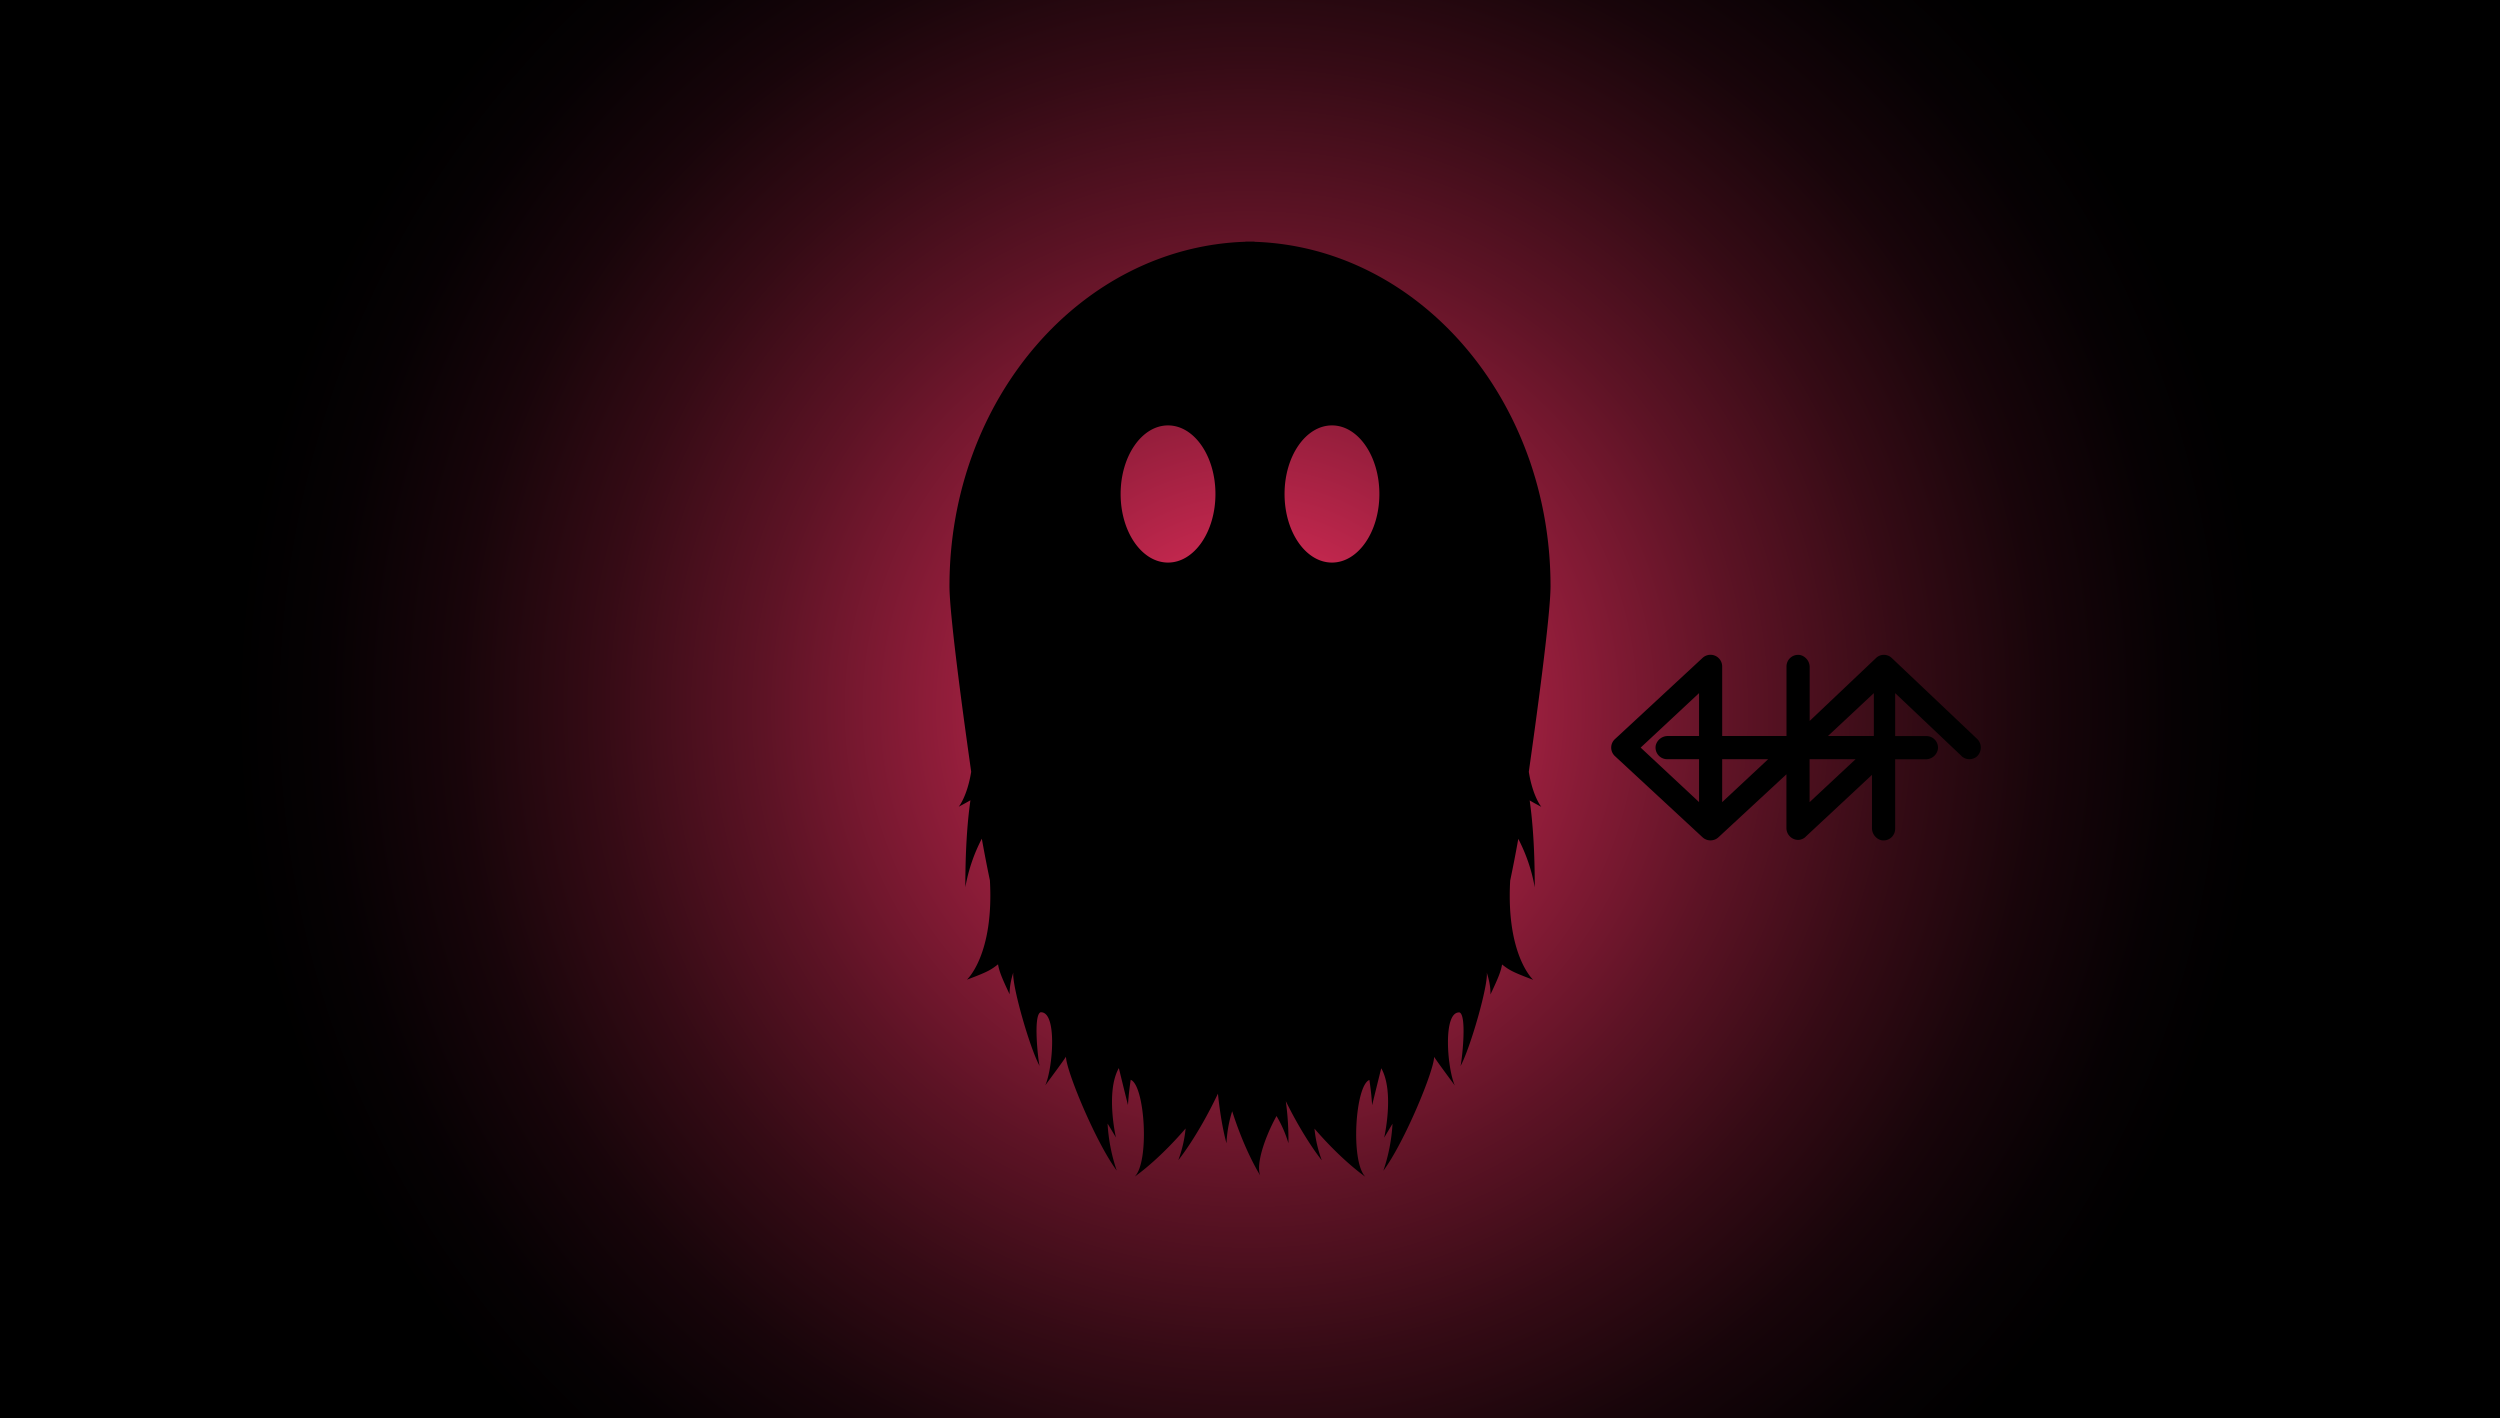 <svg id="Layer_1" data-name="Layer 1" xmlns="http://www.w3.org/2000/svg" xmlns:xlink="http://www.w3.org/1999/xlink" viewBox="0 0 1366 775"><defs><style>.cls-1{fill:url(#radial-gradient);}</style><radialGradient id="radial-gradient" cx="683" cy="387.5" r="555.27" gradientUnits="userSpaceOnUse"><stop offset="0" stop-color="#fe3366"/><stop offset="0.12" stop-color="#cf2a53"/><stop offset="0.3" stop-color="#911d3a"/><stop offset="0.48" stop-color="#5d1325"/><stop offset="0.64" stop-color="#350b15"/><stop offset="0.78" stop-color="#18050a"/><stop offset="0.91" stop-color="#060103"/><stop offset="1"/></radialGradient></defs><rect class="cls-1" width="1366" height="775"/><path d="M1083.43,406.86h0l-46.8-44.36h0a6.19,6.19,0,0,0-8.52,0h0l-36.3,34.41V367.35a6.82,6.82,0,0,0-4.95-6.39,6.34,6.34,0,0,0-7.72,6.19v38H944V367.29a6.38,6.38,0,0,0-10.74-4.79h0l-47.87,44.36h0a6.31,6.31,0,0,0,0,9.27h0l47.87,44.35h0a6.4,6.4,0,0,0,8.71,0h0l37.13-34.4v29.3a6.51,6.51,0,0,0,6.31,6.55,6.22,6.22,0,0,0,4.18-1.68l0-.05,36.26-33.83v29.29a6.83,6.83,0,0,0,4.94,6.4,6.35,6.35,0,0,0,7.73-6.19v-38h16.85a6.71,6.71,0,0,0,6.5-5.53,6.3,6.3,0,0,0-6.19-7.14h-17.16V381.72l36.26,34.36,0,.05a6.3,6.3,0,0,0,7,1.09,5.63,5.63,0,0,0,2.82-2.81A6.53,6.53,0,0,0,1083.43,406.86Zm-152.07-1.7H914.14a6.82,6.82,0,0,0-6.4,4.94,6.35,6.35,0,0,0,6.19,7.73h17.43v23.44l-31.9-29.78,31.9-29.77ZM944,441.27V417.83h25.11Zm82.87-59.55v23.44H1001.8Zm-35.1,59.55V417.83h25.11Z" transform="translate(-3 -3)"/><path d="M838.34,424.72c3.55-25,11.87-85.05,11.87-101.44,0-102.11-72-185.23-161.76-188.16V135c-.82,0-1.63,0-2.45,0s-1.63,0-2.45,0v.09c-89.78,2.93-161.76,86-161.76,188.16,0,16.39,8.32,76.45,11.87,101.44-2.19,13.53-6.8,19.1-6.8,19.1,2.66-1.42,4.73-2.56,6.38-3.53-1.84,13-2.78,28.41-2.78,47.53a91.82,91.82,0,0,1,9-26.52q2.1,11.7,4.42,22.76c2.31,40.83-12.56,54.26-12.56,54.26,11.72-4.35,13.28-5.49,17-8.38.65,3.57,1.65,6.51,6.36,16.42,0,0-.4-4.45,2-12-.94,6.47,8.82,40.93,14.37,51.14-.68-2-3.72-27.79.52-29.36,9.28-.58,6.7,30.71,2.57,39.92,3.21-4.39,9.16-12.34,11.31-15.65,0,7.42,16.18,46.66,27.73,62.22a96,96,0,0,1-5-25.67c2,3.23,3.59,5.93,4.56,7.61,0,0-5.75-24.94,1.59-37.93,1.85,7.53,3.69,15.09,5,20.19,0,0,.27-5.78,1.49-13.79,7.7,2.93,10.43,44.54,2.2,52.91,4.05-2.9,14.82-11.24,27.8-26.32a68.33,68.33,0,0,1-4,17.32s10.36-12.58,21.66-36.34c1.75,17.23,4.67,27.09,4.67,27.09a67.93,67.93,0,0,1,3.12-17.49c6.06,18.95,12.72,30.84,15.31,35.09-2.45-6.22,2.59-21,8.91-32.49a66,66,0,0,1,6.51,14.9,154.93,154.93,0,0,0-1.43-23l0,0C716,625.83,725.23,637,725.23,637a68.33,68.33,0,0,1-4-17.32c13,15.08,23.75,23.42,27.8,26.32-8.23-8.37-5.5-50,2.2-52.91,1.22,8,1.49,13.79,1.49,13.79,1.26-5.1,3.1-12.66,5-20.19,7.34,13,1.59,37.93,1.59,37.93,1-1.68,2.6-4.38,4.56-7.61a96,96,0,0,1-5,25.67c11.55-15.56,27.74-54.8,27.73-62.22,2.15,3.31,8.1,11.26,11.31,15.65-4.13-9.21-6.71-40.5,2.57-39.92,4.24,1.57,1.2,27.39.52,29.36,5.55-10.21,15.31-44.67,14.37-51.14,2.43,7.53,2,12,2,12,4.71-9.91,5.71-12.85,6.36-16.42,3.72,2.89,5.28,4,17,8.38,0,0-14.87-13.43-12.56-54.26q2.33-11,4.42-22.76a91.82,91.82,0,0,1,9,26.52c0-19.12-.94-34.54-2.78-47.53,1.65,1,3.72,2.11,6.38,3.53C845.14,443.82,840.53,438.25,838.34,424.72ZM641.21,310.39c-14.3,0-25.9-16.77-25.9-37.47s11.6-37.48,25.9-37.48,25.91,16.78,25.91,37.48S655.52,310.39,641.21,310.39Zm89.58,0c-14.31,0-25.91-16.77-25.91-37.47s11.6-37.48,25.91-37.48,25.9,16.78,25.9,37.48S745.09,310.39,730.79,310.39Z" transform="translate(-3 -3)"/></svg>